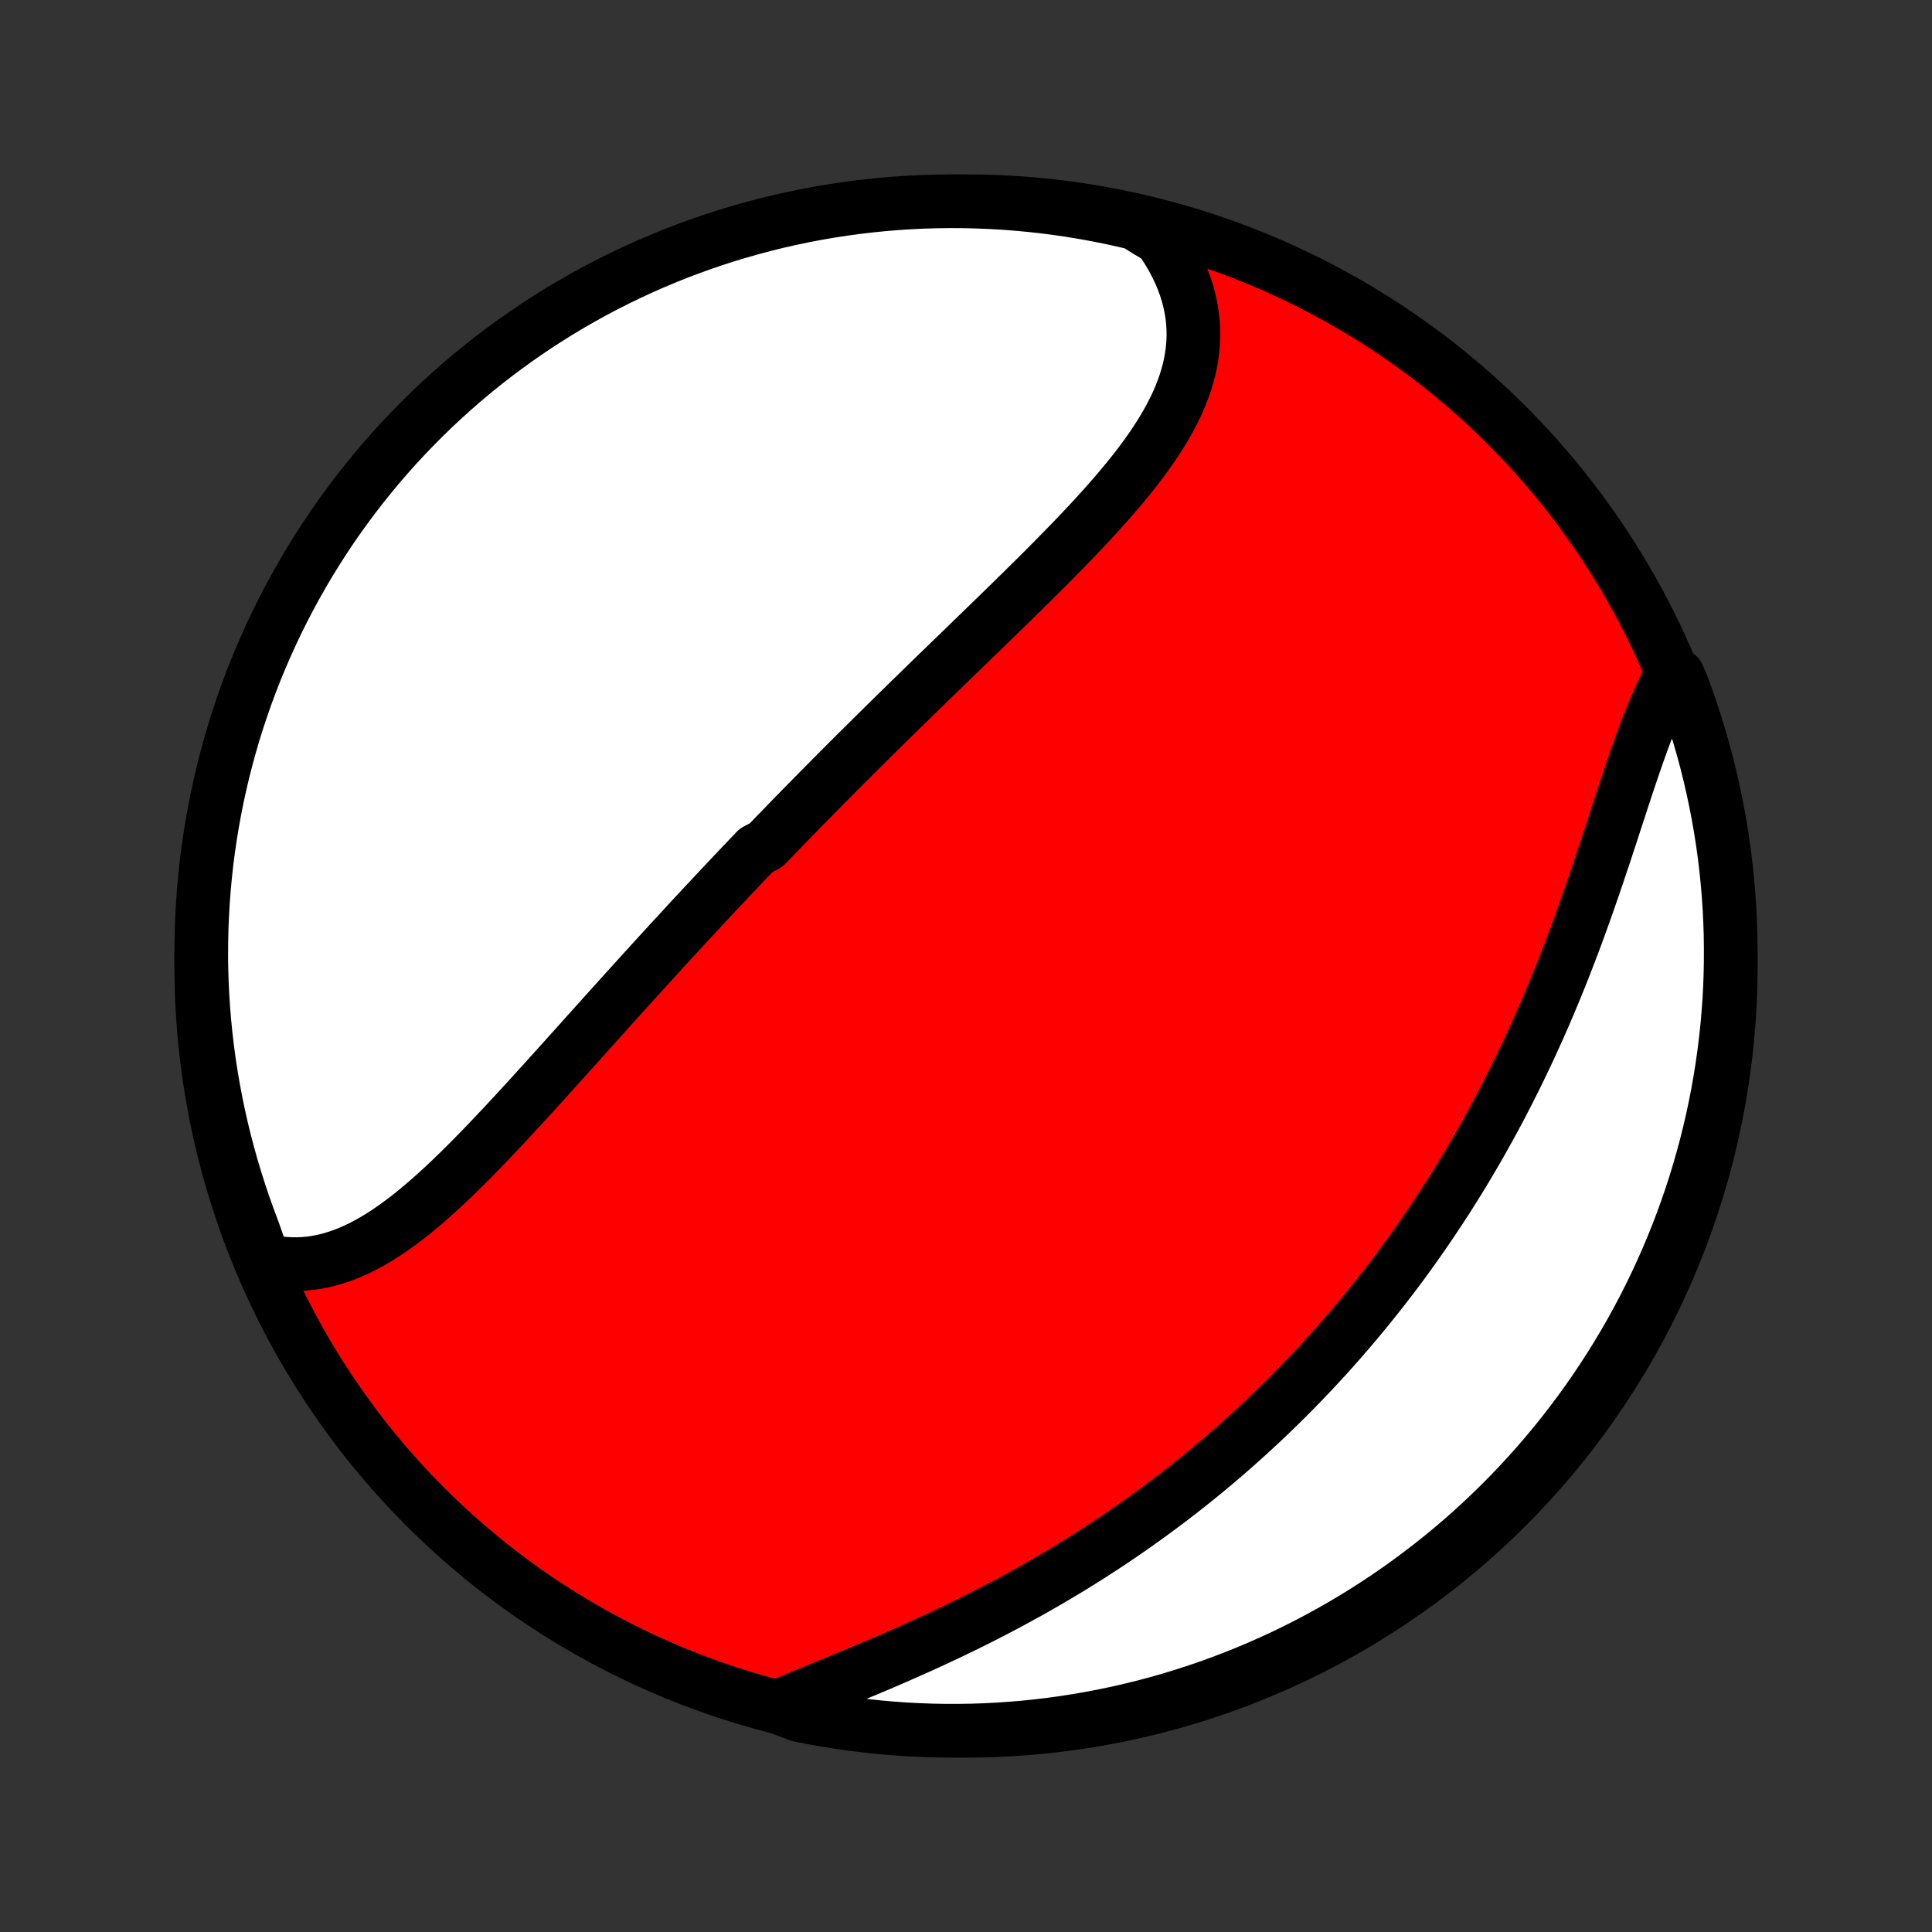 <?xml version="1.0" encoding="utf-8" standalone="no"?>
<!DOCTYPE svg PUBLIC "-//W3C//DTD SVG 1.1//EN"
  "http://www.w3.org/Graphics/SVG/1.1/DTD/svg11.dtd">
<!-- Created with matplotlib (http://matplotlib.org/) -->
<svg height="72pt" version="1.1" viewBox="0 0 72 72" width="72pt" xmlns="http://www.w3.org/2000/svg" xmlns:xlink="http://www.w3.org/1999/xlink">
 <rect x="0" y="0" width="72" height="72" fill="#333333" stroke="none"/>
 <defs>
  <style type="text/css">
*{stroke-linecap:butt;stroke-linejoin:round;}
  </style>
 </defs>
 <g id="figure_1">
  <g id="patch_1">
   <path d="
M0 72
L72 72
L72 0
L0 0
z
" style="fill:none;"/>
  </g>
  <g id="axes_1">
   <g id="PatchCollection_1">
    <defs>
     <path d="
M36 -7.5
C43.558 -7.5 50.808 -10.503 56.153 -15.848
C61.497 -21.192 64.5 -28.442 64.5 -36
C64.5 -43.558 61.497 -50.808 56.153 -56.153
C50.808 -61.497 43.558 -64.5 36 -64.5
C28.442 -64.5 21.192 -61.497 15.848 -56.153
C10.503 -50.808 7.5 -43.558 7.5 -36
C7.5 -28.442 10.503 -21.192 15.848 -15.848
C21.192 -10.503 28.442 -7.5 36 -7.5
z
" id="C0_0_a811fe30f3"/>
     <path d="
M9.823 -25.036
L10.08 -24.978
L10.336 -24.935
L10.59 -24.906
L10.842 -24.891
L11.093 -24.89
L11.341 -24.901
L11.588 -24.926
L11.832 -24.963
L12.075 -25.012
L12.315 -25.072
L12.553 -25.144
L12.789 -25.226
L13.022 -25.318
L13.254 -25.419
L13.484 -25.53
L13.711 -25.65
L13.937 -25.777
L14.161 -25.913
L14.384 -26.055
L14.604 -26.204
L14.823 -26.36
L15.041 -26.521
L15.257 -26.688
L15.472 -26.86
L15.685 -27.037
L15.897 -27.218
L16.108 -27.403
L16.317 -27.591
L16.526 -27.784
L16.734 -27.979
L16.94 -28.176
L17.146 -28.376
L17.351 -28.579
L17.554 -28.783
L17.757 -28.989
L17.959 -29.197
L18.161 -29.406
L18.361 -29.616
L18.561 -29.828
L18.761 -30.04
L18.959 -30.253
L19.157 -30.466
L19.354 -30.68
L19.551 -30.894
L19.747 -31.108
L19.942 -31.322
L20.137 -31.537
L20.331 -31.751
L20.524 -31.965
L20.717 -32.179
L20.91 -32.393
L21.102 -32.606
L21.293 -32.82
L21.485 -33.032
L21.675 -33.244
L21.865 -33.456
L22.055 -33.667
L22.244 -33.878
L22.433 -34.088
L22.621 -34.297
L22.809 -34.506
L22.997 -34.714
L23.184 -34.922
L23.371 -35.129
L23.558 -35.335
L23.744 -35.541
L23.93 -35.746
L24.116 -35.95
L24.302 -36.154
L24.487 -36.357
L24.672 -36.56
L24.857 -36.762
L25.042 -36.963
L25.227 -37.164
L25.412 -37.364
L25.596 -37.564
L25.78 -37.763
L25.965 -37.962
L26.149 -38.16
L26.334 -38.358
L26.518 -38.555
L26.702 -38.752
L26.887 -38.948
L27.071 -39.144
L27.256 -39.34
L27.441 -39.535
L27.625 -39.73
L27.811 -39.925
L27.996 -40.119
L28.181 -40.313
L28.553 -40.508
L28.739 -40.701
L28.926 -40.895
L29.113 -41.088
L29.301 -41.282
L29.488 -41.475
L29.677 -41.668
L29.865 -41.861
L30.054 -42.054
L30.244 -42.247
L30.434 -42.44
L30.625 -42.633
L30.816 -42.826
L31.008 -43.019
L31.2 -43.213
L31.393 -43.406
L31.586 -43.6
L31.78 -43.794
L31.975 -43.988
L32.171 -44.182
L32.367 -44.377
L32.564 -44.572
L32.762 -44.767
L32.96 -44.963
L33.16 -45.159
L33.359 -45.355
L33.56 -45.552
L33.762 -45.749
L33.964 -45.947
L34.167 -46.145
L34.371 -46.343
L34.575 -46.542
L34.78 -46.742
L34.986 -46.942
L35.193 -47.142
L35.401 -47.344
L35.609 -47.545
L35.818 -47.748
L36.028 -47.951
L36.238 -48.154
L36.448 -48.359
L36.66 -48.564
L36.872 -48.769
L37.084 -48.976
L37.297 -49.183
L37.51 -49.39
L37.723 -49.599
L37.937 -49.808
L38.15 -50.018
L38.364 -50.229
L38.577 -50.44
L38.791 -50.652
L39.004 -50.865
L39.216 -51.079
L39.428 -51.294
L39.639 -51.51
L39.85 -51.726
L40.059 -51.943
L40.267 -52.161
L40.474 -52.38
L40.679 -52.6
L40.882 -52.821
L41.083 -53.042
L41.282 -53.265
L41.478 -53.489
L41.671 -53.714
L41.861 -53.939
L42.047 -54.166
L42.23 -54.394
L42.408 -54.623
L42.582 -54.853
L42.751 -55.085
L42.915 -55.318
L43.073 -55.552
L43.224 -55.787
L43.37 -56.023
L43.508 -56.261
L43.639 -56.501
L43.762 -56.742
L43.877 -56.984
L43.983 -57.228
L44.079 -57.474
L44.167 -57.72
L44.244 -57.969
L44.311 -58.219
L44.367 -58.47
L44.411 -58.723
L44.444 -58.978
L44.466 -59.233
L44.475 -59.49
L44.471 -59.748
L44.455 -60.007
L44.426 -60.267
L44.383 -60.528
L44.328 -60.789
L44.259 -61.05
L44.176 -61.312
L44.08 -61.573
L43.971 -61.834
L43.848 -62.094
L43.711 -62.354
L43.562 -62.612
L43.399 -62.869
L43.223 -63.124
L42.788 -63.376
L42.304 -63.68
L41.818 -63.794
L41.33 -63.9
L40.841 -63.997
L40.35 -64.086
L39.858 -64.166
L39.364 -64.238
L38.87 -64.301
L38.375 -64.355
L37.879 -64.401
L37.382 -64.438
L36.885 -64.466
L36.388 -64.486
L35.89 -64.497
L35.393 -64.5
L34.896 -64.493
L34.399 -64.479
L33.903 -64.455
L33.407 -64.423
L32.912 -64.382
L32.418 -64.332
L31.925 -64.274
L31.433 -64.207
L30.943 -64.132
L30.454 -64.048
L29.967 -63.955
L29.482 -63.854
L28.999 -63.745
L28.518 -63.627
L28.039 -63.5
L27.563 -63.365
L27.089 -63.222
L26.618 -63.071
L26.149 -62.911
L25.684 -62.743
L25.222 -62.568
L24.763 -62.383
L24.308 -62.191
L23.856 -61.991
L23.408 -61.783
L22.964 -61.567
L22.523 -61.344
L22.087 -61.112
L21.655 -60.873
L21.227 -60.627
L20.804 -60.373
L20.386 -60.111
L19.972 -59.842
L19.563 -59.566
L19.16 -59.283
L18.761 -58.992
L18.367 -58.695
L17.979 -58.391
L17.597 -58.08
L17.22 -57.762
L16.848 -57.437
L16.483 -57.106
L16.123 -56.769
L15.77 -56.425
L15.423 -56.075
L15.082 -55.719
L14.747 -55.357
L14.419 -54.989
L14.097 -54.615
L13.783 -54.235
L13.474 -53.85
L13.173 -53.46
L12.879 -53.064
L12.591 -52.663
L12.311 -52.257
L12.038 -51.846
L11.773 -51.43
L11.514 -51.01
L11.264 -50.584
L11.02 -50.155
L10.785 -49.721
L10.557 -49.283
L10.336 -48.841
L10.124 -48.395
L9.92 -47.945
L9.723 -47.492
L9.534 -47.035
L9.354 -46.575
L9.181 -46.111
L9.017 -45.644
L8.861 -45.175
L8.713 -44.703
L8.574 -44.228
L8.443 -43.75
L8.32 -43.27
L8.206 -42.788
L8.1 -42.304
L8.003 -41.818
L7.914 -41.33
L7.834 -40.841
L7.762 -40.35
L7.699 -39.858
L7.645 -39.364
L7.599 -38.87
L7.562 -38.375
L7.534 -37.879
L7.514 -37.382
L7.503 -36.885
L7.5 -36.388
L7.506 -35.89
L7.521 -35.393
L7.545 -34.896
L7.577 -34.399
L7.618 -33.903
L7.668 -33.407
L7.726 -32.912
L7.793 -32.418
L7.868 -31.925
L7.952 -31.433
L8.045 -30.943
L8.146 -30.454
L8.255 -29.967
L8.373 -29.482
L8.5 -28.999
L8.634 -28.518
L8.778 -28.039
L8.929 -27.563
L9.089 -27.089
L9.256 -26.618
L9.432 -26.149
z
" id="C0_1_63e3a8d848"/>
     <path d="
M28.97 -8.389
L29.263 -8.514
L29.56 -8.64
L29.861 -8.766
L30.166 -8.892
L30.474 -9.019
L30.785 -9.147
L31.098 -9.276
L31.414 -9.406
L31.731 -9.537
L32.049 -9.67
L32.369 -9.804
L32.689 -9.939
L33.01 -10.076
L33.33 -10.215
L33.651 -10.355
L33.971 -10.497
L34.291 -10.64
L34.61 -10.786
L34.929 -10.933
L35.246 -11.082
L35.562 -11.232
L35.876 -11.384
L36.189 -11.538
L36.5 -11.694
L36.809 -11.851
L37.117 -12.011
L37.422 -12.171
L37.726 -12.334
L38.027 -12.498
L38.327 -12.663
L38.623 -12.83
L38.918 -12.999
L39.21 -13.169
L39.5 -13.341
L39.788 -13.514
L40.073 -13.688
L40.355 -13.864
L40.636 -14.042
L40.913 -14.22
L41.189 -14.4
L41.461 -14.581
L41.732 -14.764
L42 -14.948
L42.265 -15.133
L42.528 -15.319
L42.789 -15.506
L43.047 -15.695
L43.303 -15.885
L43.557 -16.076
L43.808 -16.268
L44.057 -16.461
L44.304 -16.655
L44.548 -16.851
L44.79 -17.047
L45.031 -17.245
L45.269 -17.444
L45.504 -17.644
L45.738 -17.845
L45.97 -18.047
L46.199 -18.251
L46.427 -18.455
L46.653 -18.661
L46.877 -18.868
L47.099 -19.076
L47.319 -19.285
L47.537 -19.495
L47.753 -19.707
L47.968 -19.92
L48.181 -20.134
L48.392 -20.349
L48.601 -20.566
L48.809 -20.784
L49.015 -21.003
L49.22 -21.224
L49.423 -21.445
L49.624 -21.669
L49.824 -21.893
L50.023 -22.12
L50.219 -22.347
L50.415 -22.576
L50.609 -22.807
L50.802 -23.039
L50.993 -23.273
L51.183 -23.508
L51.371 -23.745
L51.558 -23.984
L51.744 -24.224
L51.929 -24.466
L52.112 -24.71
L52.294 -24.955
L52.474 -25.203
L52.654 -25.452
L52.832 -25.703
L53.008 -25.956
L53.184 -26.211
L53.358 -26.468
L53.531 -26.727
L53.703 -26.988
L53.874 -27.251
L54.043 -27.516
L54.211 -27.783
L54.378 -28.052
L54.544 -28.324
L54.708 -28.598
L54.871 -28.874
L55.033 -29.152
L55.193 -29.432
L55.352 -29.715
L55.51 -30
L55.667 -30.287
L55.822 -30.576
L55.976 -30.868
L56.128 -31.163
L56.279 -31.459
L56.429 -31.758
L56.578 -32.059
L56.724 -32.362
L56.87 -32.668
L57.014 -32.976
L57.156 -33.286
L57.297 -33.598
L57.437 -33.913
L57.575 -34.229
L57.711 -34.548
L57.846 -34.868
L57.98 -35.191
L58.111 -35.515
L58.242 -35.841
L58.37 -36.169
L58.497 -36.498
L58.623 -36.828
L58.747 -37.16
L58.869 -37.494
L58.99 -37.828
L59.109 -38.163
L59.227 -38.498
L59.344 -38.835
L59.459 -39.171
L59.573 -39.508
L59.686 -39.844
L59.798 -40.18
L59.908 -40.515
L60.018 -40.849
L60.127 -41.183
L60.235 -41.514
L60.342 -41.844
L60.45 -42.172
L60.556 -42.497
L60.663 -42.819
L60.77 -43.139
L60.877 -43.454
L60.985 -43.766
L61.093 -44.073
L61.203 -44.376
L61.313 -44.673
L61.425 -44.965
L61.539 -45.251
L61.654 -45.531
L61.771 -45.804
L61.891 -46.07
L62.013 -46.329
L62.138 -46.579
L62.536 -46.822
L62.714 -46.395
L62.883 -45.931
L63.044 -45.463
L63.197 -44.992
L63.342 -44.519
L63.478 -44.043
L63.606 -43.565
L63.725 -43.084
L63.836 -42.601
L63.938 -42.116
L64.032 -41.63
L64.118 -41.141
L64.195 -40.651
L64.263 -40.16
L64.323 -39.667
L64.374 -39.173
L64.416 -38.678
L64.45 -38.183
L64.475 -37.687
L64.492 -37.19
L64.499 -36.693
L64.498 -36.195
L64.489 -35.698
L64.471 -35.2
L64.444 -34.703
L64.408 -34.207
L64.364 -33.711
L64.311 -33.215
L64.249 -32.721
L64.179 -32.227
L64.1 -31.735
L64.013 -31.243
L63.917 -30.754
L63.813 -30.266
L63.7 -29.779
L63.579 -29.295
L63.449 -28.812
L63.311 -28.332
L63.165 -27.854
L63.01 -27.379
L62.847 -26.906
L62.676 -26.436
L62.497 -25.969
L62.31 -25.505
L62.115 -25.044
L61.912 -24.587
L61.701 -24.133
L61.482 -23.682
L61.255 -23.235
L61.021 -22.793
L60.779 -22.354
L60.529 -21.919
L60.272 -21.489
L60.008 -21.063
L59.736 -20.642
L59.457 -20.225
L59.171 -19.813
L58.878 -19.406
L58.578 -19.005
L58.271 -18.608
L57.957 -18.216
L57.637 -17.831
L57.31 -17.45
L56.976 -17.075
L56.636 -16.706
L56.29 -16.343
L55.938 -15.986
L55.579 -15.635
L55.215 -15.29
L54.845 -14.951
L54.469 -14.619
L54.087 -14.294
L53.7 -13.975
L53.307 -13.662
L52.909 -13.357
L52.506 -13.058
L52.099 -12.767
L51.686 -12.482
L51.268 -12.205
L50.846 -11.935
L50.419 -11.672
L49.987 -11.416
L49.552 -11.169
L49.112 -10.928
L48.669 -10.695
L48.221 -10.47
L47.77 -10.253
L47.315 -10.044
L46.857 -9.842
L46.395 -9.649
L45.931 -9.464
L45.463 -9.286
L44.992 -9.117
L44.519 -8.956
L44.043 -8.803
L43.565 -8.658
L43.084 -8.522
L42.601 -8.394
L42.116 -8.275
L41.63 -8.164
L41.141 -8.062
L40.651 -7.968
L40.16 -7.882
L39.667 -7.805
L39.173 -7.737
L38.678 -7.677
L38.183 -7.626
L37.687 -7.584
L37.19 -7.55
L36.693 -7.525
L36.195 -7.508
L35.698 -7.501
L35.2 -7.502
L34.703 -7.511
L34.207 -7.53
L33.711 -7.556
L33.215 -7.592
L32.721 -7.636
L32.227 -7.689
L31.735 -7.751
L31.243 -7.821
L30.754 -7.9
L30.266 -7.987
L29.779 -8.083
z
" id="C0_2_e08d737fb1"/>
    </defs>
    <g clip-path="url(#p1bffca34e9)">
     <use style="fill:#ff0000;stroke:#000000;stroke-width:2.0;" x="0.0" xlink:href="#C0_0_a811fe30f3" y="72.0"/>
    </g>
    <g clip-path="url(#p1bffca34e9)">
     <use style="fill:#ffffff;stroke:#000000;stroke-width:2.0;" x="0.0" xlink:href="#C0_1_63e3a8d848" y="72.0"/>
    </g>
    <g clip-path="url(#p1bffca34e9)">
     <use style="fill:#ffffff;stroke:#000000;stroke-width:2.0;" x="0.0" xlink:href="#C0_2_e08d737fb1" y="72.0"/>
    </g>
   </g>
  </g>
 </g>
 <defs>
  <clipPath id="p1bffca34e9">
   <rect height="72.0" width="72.0" x="0.0" y="0.0"/>
  </clipPath>
 </defs>
</svg>
